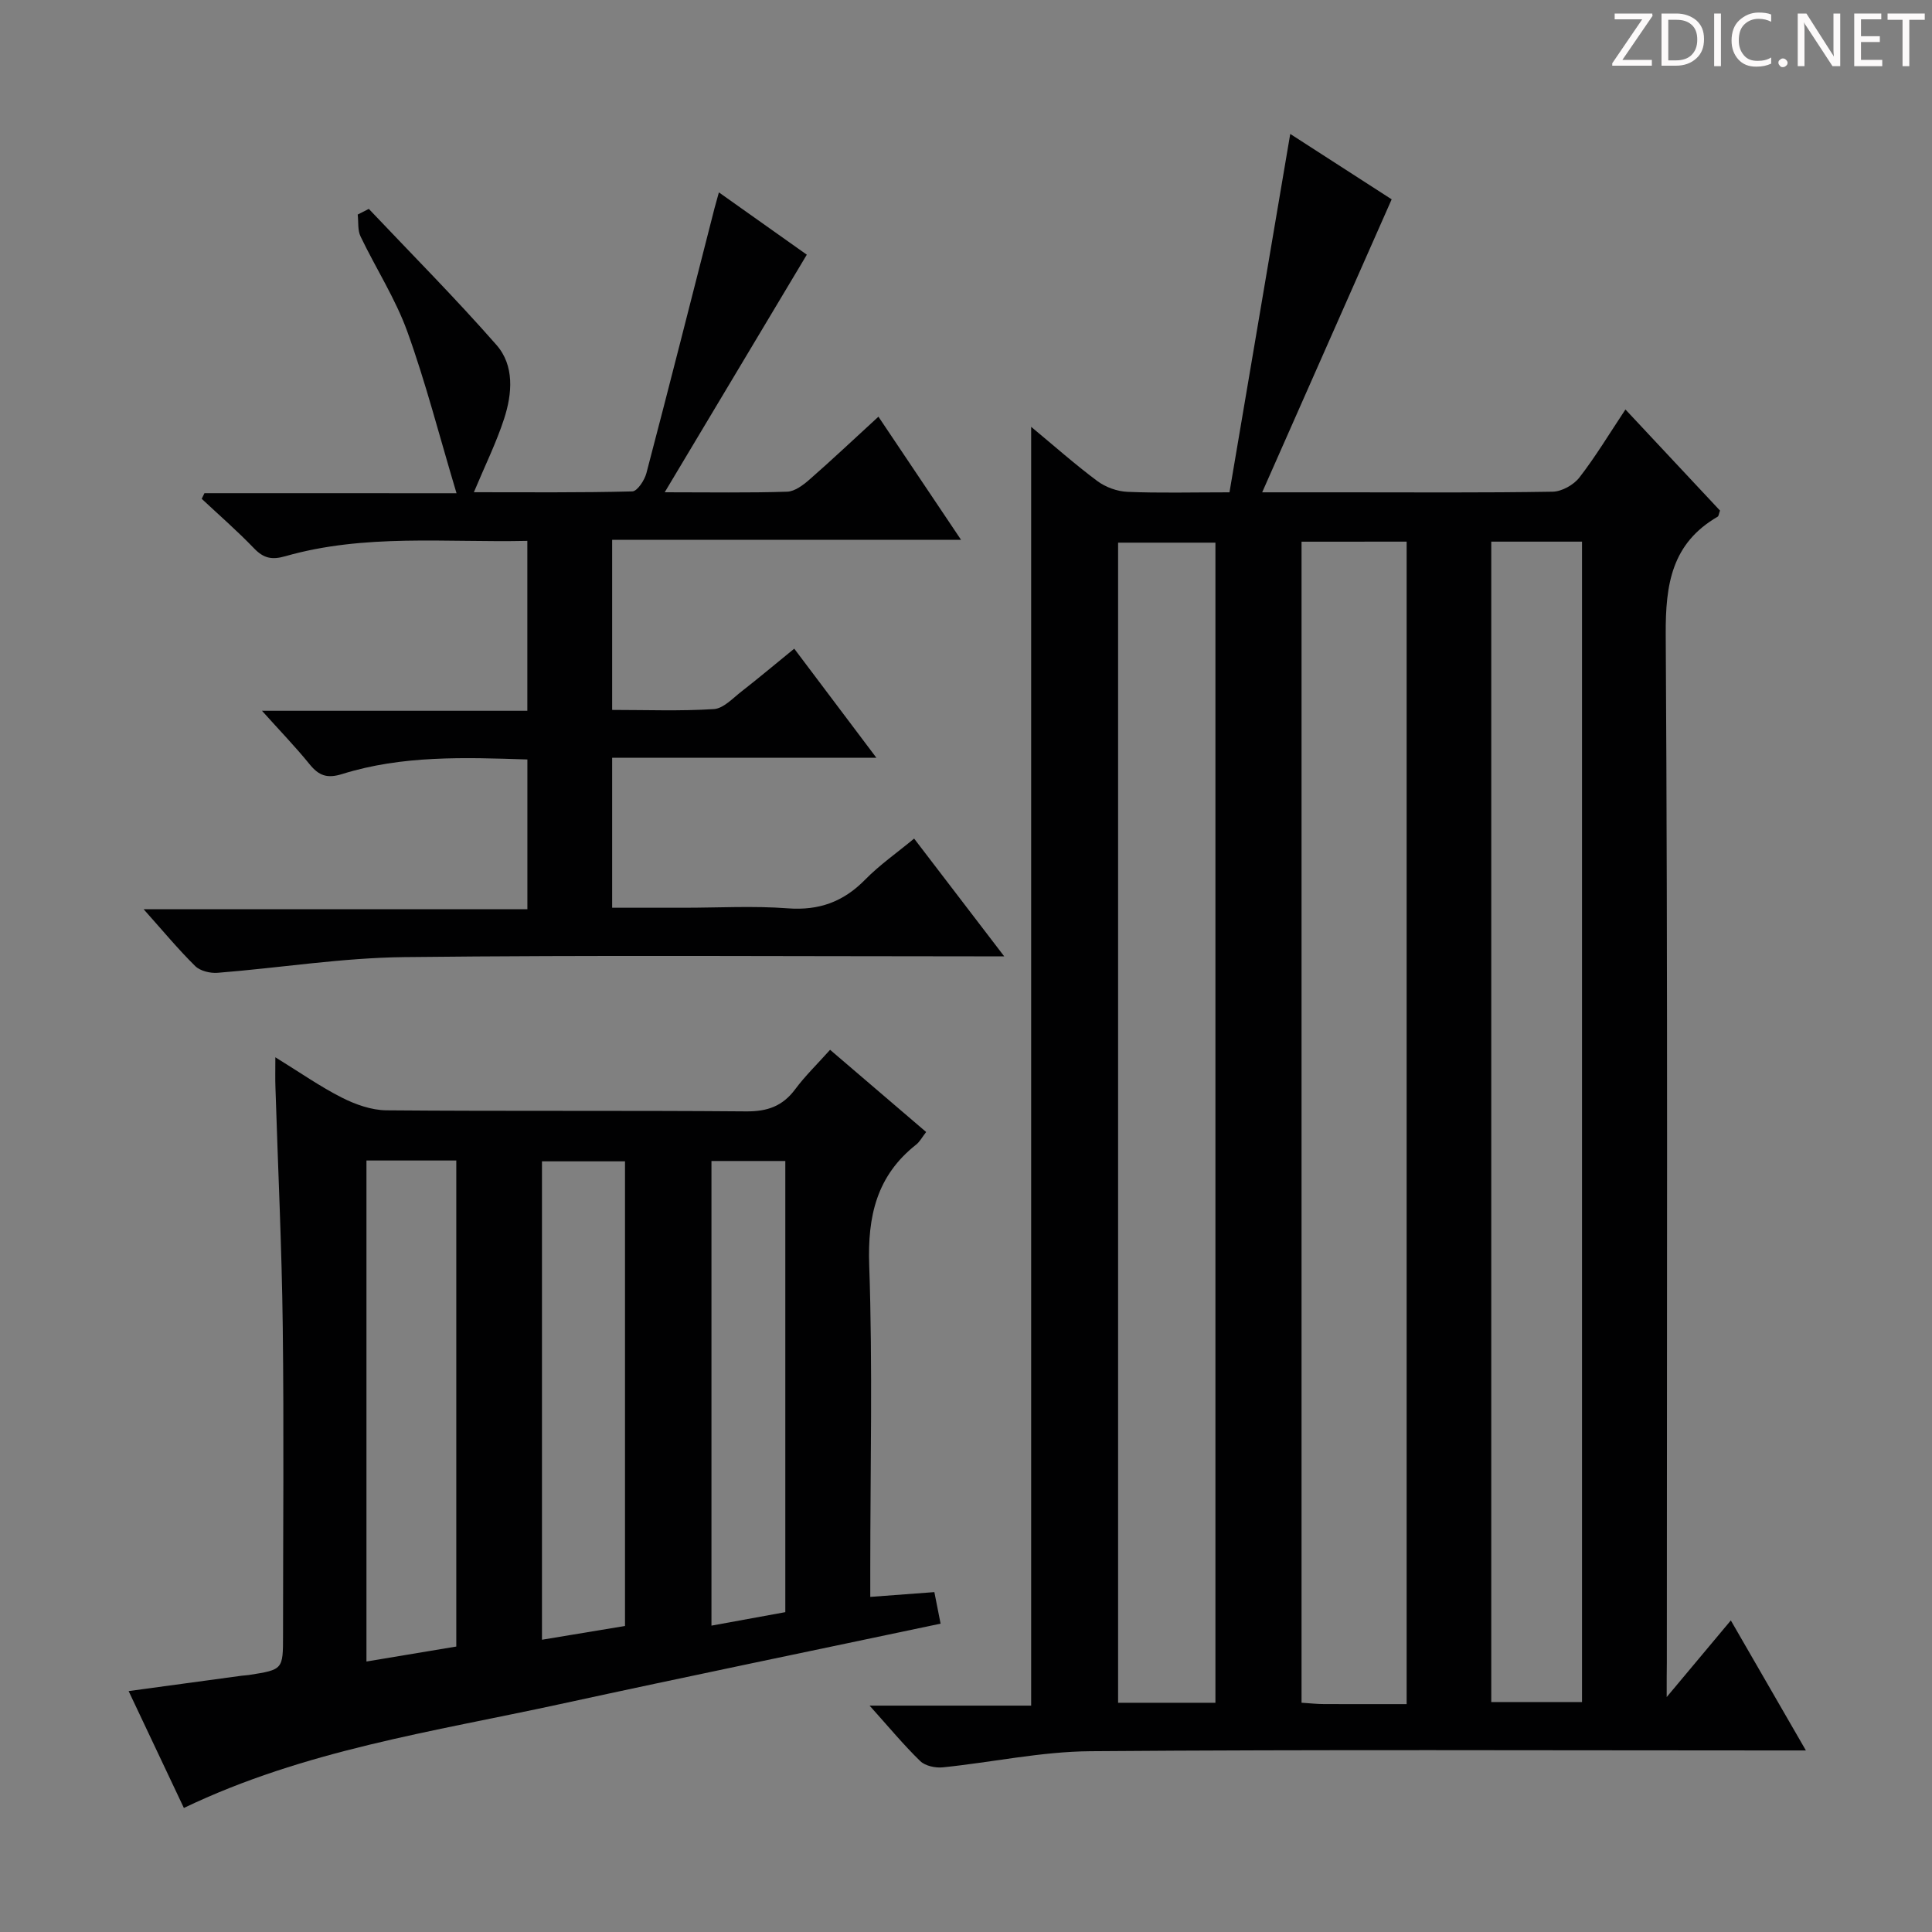 <svg enable-background="new 0 0 400 400" viewBox="0 0 400 400" xmlns="http://www.w3.org/2000/svg"><rect x="0" y="0" width="400" height="400" fill="#808080" stroke="none"/><g fill="#fcfafa"><path d="m342.2 3.2-6.3 9.2h6.1v1.2h-8.2v-.5l6.2-9.1h-5.7v-1.2h7.8v.4z"/><path d="m344 13.7v-10.9h3.1c1.6 0 3 .5 4.1 1.4 1.1 1 1.6 2.2 1.6 3.9s-.5 3-1.6 4-2.5 1.5-4.2 1.5h-3zm1.4-9.6v8.4h1.6c1.4 0 2.5-.4 3.2-1.1.8-.8 1.2-1.8 1.2-3.2s-.4-2.4-1.2-3.1-1.8-1-3.1-1z"/><path d="m356.3 2.8v10.9h-1.4v-10.9z"/><path d="m366.6 13.2c-.8.4-1.8.6-3 .6-1.6 0-2.8-.5-3.7-1.5s-1.4-2.3-1.4-3.9c0-1.7.5-3.2 1.6-4.2s2.4-1.6 4-1.6c1 0 1.9.1 2.6.4v1.5c-.8-.4-1.6-.6-2.6-.6-1.2 0-2.2.4-3 1.2s-1.1 1.9-1.1 3.3c0 1.3.4 2.3 1.1 3.1s1.6 1.1 2.8 1.1c1.1 0 2-.2 2.8-.7v1.3z"/><path d="m368.2 13c0-.3.1-.5.3-.6.2-.2.4-.3.6-.3.3 0 .5.1.7.3s.3.4.3.6-.1.5-.3.6c-.2.2-.4.3-.7.3s-.5-.1-.6-.3c-.2-.2-.3-.4-.3-.6z"/><path d="m381.1 13.7h-1.7l-5.5-8.4c-.2-.2-.3-.5-.4-.7 0 .2.1.8.1 1.5v7.6h-1.4v-10.9h1.8l5.3 8.3c.3.4.4.6.4.8 0-.3-.1-.8-.1-1.6v-7.5h1.4v10.9z"/><path d="m389.7 13.7h-5.8v-10.9h5.6v1.2h-4.2v3.5h3.9v1.2h-3.9v3.7h4.4z"/><path d="m398.4 4.1h-3.1v9.6h-1.4v-9.6h-3.1v-1.3h7.7v1.3z"/></g><path d="m345.07 351.36c5-5.98 9.01-10.77 13.28-15.87 5.16 8.94 10.03 17.37 15.54 26.92-2.92 0-4.81 0-6.7 0-47.15 0-94.3-.21-141.45.16-10.18.08-20.34 2.3-30.53 3.34-1.53.16-3.65-.29-4.68-1.29-3.45-3.35-6.53-7.08-10.49-11.49h33.45c0-88.48 0-176.26 0-264.76 4.79 3.97 9.11 7.81 13.72 11.24 1.71 1.27 4.1 2.13 6.22 2.22 6.62.28 13.27.1 21.12.1 4.21-24.83 8.38-49.43 12.58-74.2 6.88 4.43 14.36 9.26 21 13.54-8.93 20.2-17.67 39.98-26.81 60.66h17.15c14.33 0 28.66.11 42.98-.13 1.9-.03 4.35-1.4 5.54-2.93 3.35-4.32 6.19-9.05 9.54-14.09 6.68 7.14 13.19 14.1 19.58 20.93-.26.7-.27 1.14-.48 1.26-9.52 5.53-10.82 13.98-10.76 24.37.44 70.97.23 141.95.23 212.93-.03 1.83-.03 3.64-.03 7.09zm-75.6-239.21v240.38c1.72.11 3.17.28 4.63.28 5.62.03 11.23.01 17.13.01 0-80.53 0-160.53 0-240.68-7.34.01-14.32.01-21.76.01zm-17.83 240.39c0-80.28 0-160.28 0-240.19-6.93 0-13.51 0-20.15 0v240.19zm57.11-240.4v240.25h18.79c0-80.34 0-160.25 0-240.25-6.36 0-12.34 0-18.79 0z" fill="#010102"/><path d="m57.01 218.9c5.04 3.1 9.23 6.05 13.75 8.34 2.82 1.43 6.14 2.61 9.25 2.64 24.82.21 49.64.01 74.46.22 4.4.04 7.56-1.07 10.18-4.6 2.06-2.77 4.58-5.2 7.21-8.15 6.74 5.77 13.25 11.34 19.89 17.02-.84 1.08-1.32 2.01-2.06 2.6-8.17 6.44-10.09 14.79-9.73 24.99.73 20.96.22 41.97.22 62.96v5.7c4.66-.35 8.73-.65 13.27-.99.41 2.11.78 3.97 1.29 6.53-26.38 5.57-52.62 10.97-78.79 16.66-26.2 5.7-52.92 9.52-77.88 21.5-3.84-8.11-7.5-15.86-11.44-24.2 8.15-1.11 15.78-2.15 23.41-3.18.49-.07 1-.07 1.49-.15 7.07-1.11 7.07-1.11 7.07-8.26 0-21.32.2-42.65-.06-63.96-.2-16.46-1-32.91-1.51-49.36-.07-1.77-.02-3.56-.02-6.31zm18.86 21.37v103.73c6.63-1.11 12.73-2.13 18.6-3.1 0-34 0-67.21 0-100.63-6.29 0-12.25 0-18.6 0zm53.53 96.37c0-32.37 0-64.34 0-96.2-6.01 0-11.58 0-17.19 0v99.05c5.91-.98 11.54-1.91 17.19-2.85zm33.19-2.86c0-31.41 0-62.46 0-93.41-5.34 0-10.27 0-15.29 0v96.2c5.35-.97 10.36-1.89 15.29-2.79z" fill="#010102"/><path d="m94.52 102.12c-3.61-12.04-6.39-22.96-10.2-33.5-2.47-6.82-6.51-13.07-9.67-19.66-.63-1.31-.41-3.01-.59-4.54.77-.39 1.54-.78 2.3-1.17 8.85 9.35 17.94 18.49 26.42 28.16 3.75 4.27 3.28 10.07 1.6 15.26-1.62 4.99-3.97 9.74-6.27 15.24 11.04 0 21.92.11 32.8-.17 1.03-.03 2.53-2.3 2.92-3.77 4.8-18.27 9.43-36.59 14.11-54.89.2-.78.43-1.56.9-3.25 6.66 4.72 12.92 9.15 18.2 12.9-9.72 16.26-19.29 32.26-29.42 49.19 9.44 0 17.4.14 25.35-.12 1.57-.05 3.3-1.36 4.6-2.49 4.63-4.05 9.1-8.27 14.3-13.04 5.65 8.42 11.13 16.58 17.11 25.5-24.51 0-48.2 0-72.24 0v35.21c7.16 0 14.13.27 21.06-.17 1.98-.13 3.91-2.24 5.71-3.64 3.53-2.75 6.96-5.64 10.93-8.87 5.55 7.38 10.99 14.59 17.01 22.59-18.69 0-36.54 0-54.71 0v31.05h14.86c7.16 0 14.36-.42 21.49.12 6.48.49 11.53-1.35 16.03-5.94 3-3.06 6.57-5.54 10.14-8.5 6.14 8.02 12.05 15.75 18.65 24.38-2.76 0-4.49 0-6.23 0-39.32 0-78.65-.28-117.97.16-12.9.14-25.77 2.23-38.66 3.25-1.53.12-3.61-.38-4.64-1.4-3.55-3.5-6.74-7.36-10.68-11.77h79.46c0-10.67 0-20.72 0-31-13.09-.43-25.91-.87-38.33 3.01-3.16.99-4.86.33-6.78-2.04-2.9-3.58-6.12-6.9-9.84-11.05h54.94c0-11.84 0-23.22 0-35.18-16.86.38-33.68-1.52-50.11 3.18-2.81.81-4.52.41-6.49-1.65-3.44-3.58-7.19-6.84-10.82-10.24.19-.39.38-.77.57-1.16 16.72.01 33.4.01 52.19.01z" fill="#010102"/></svg>